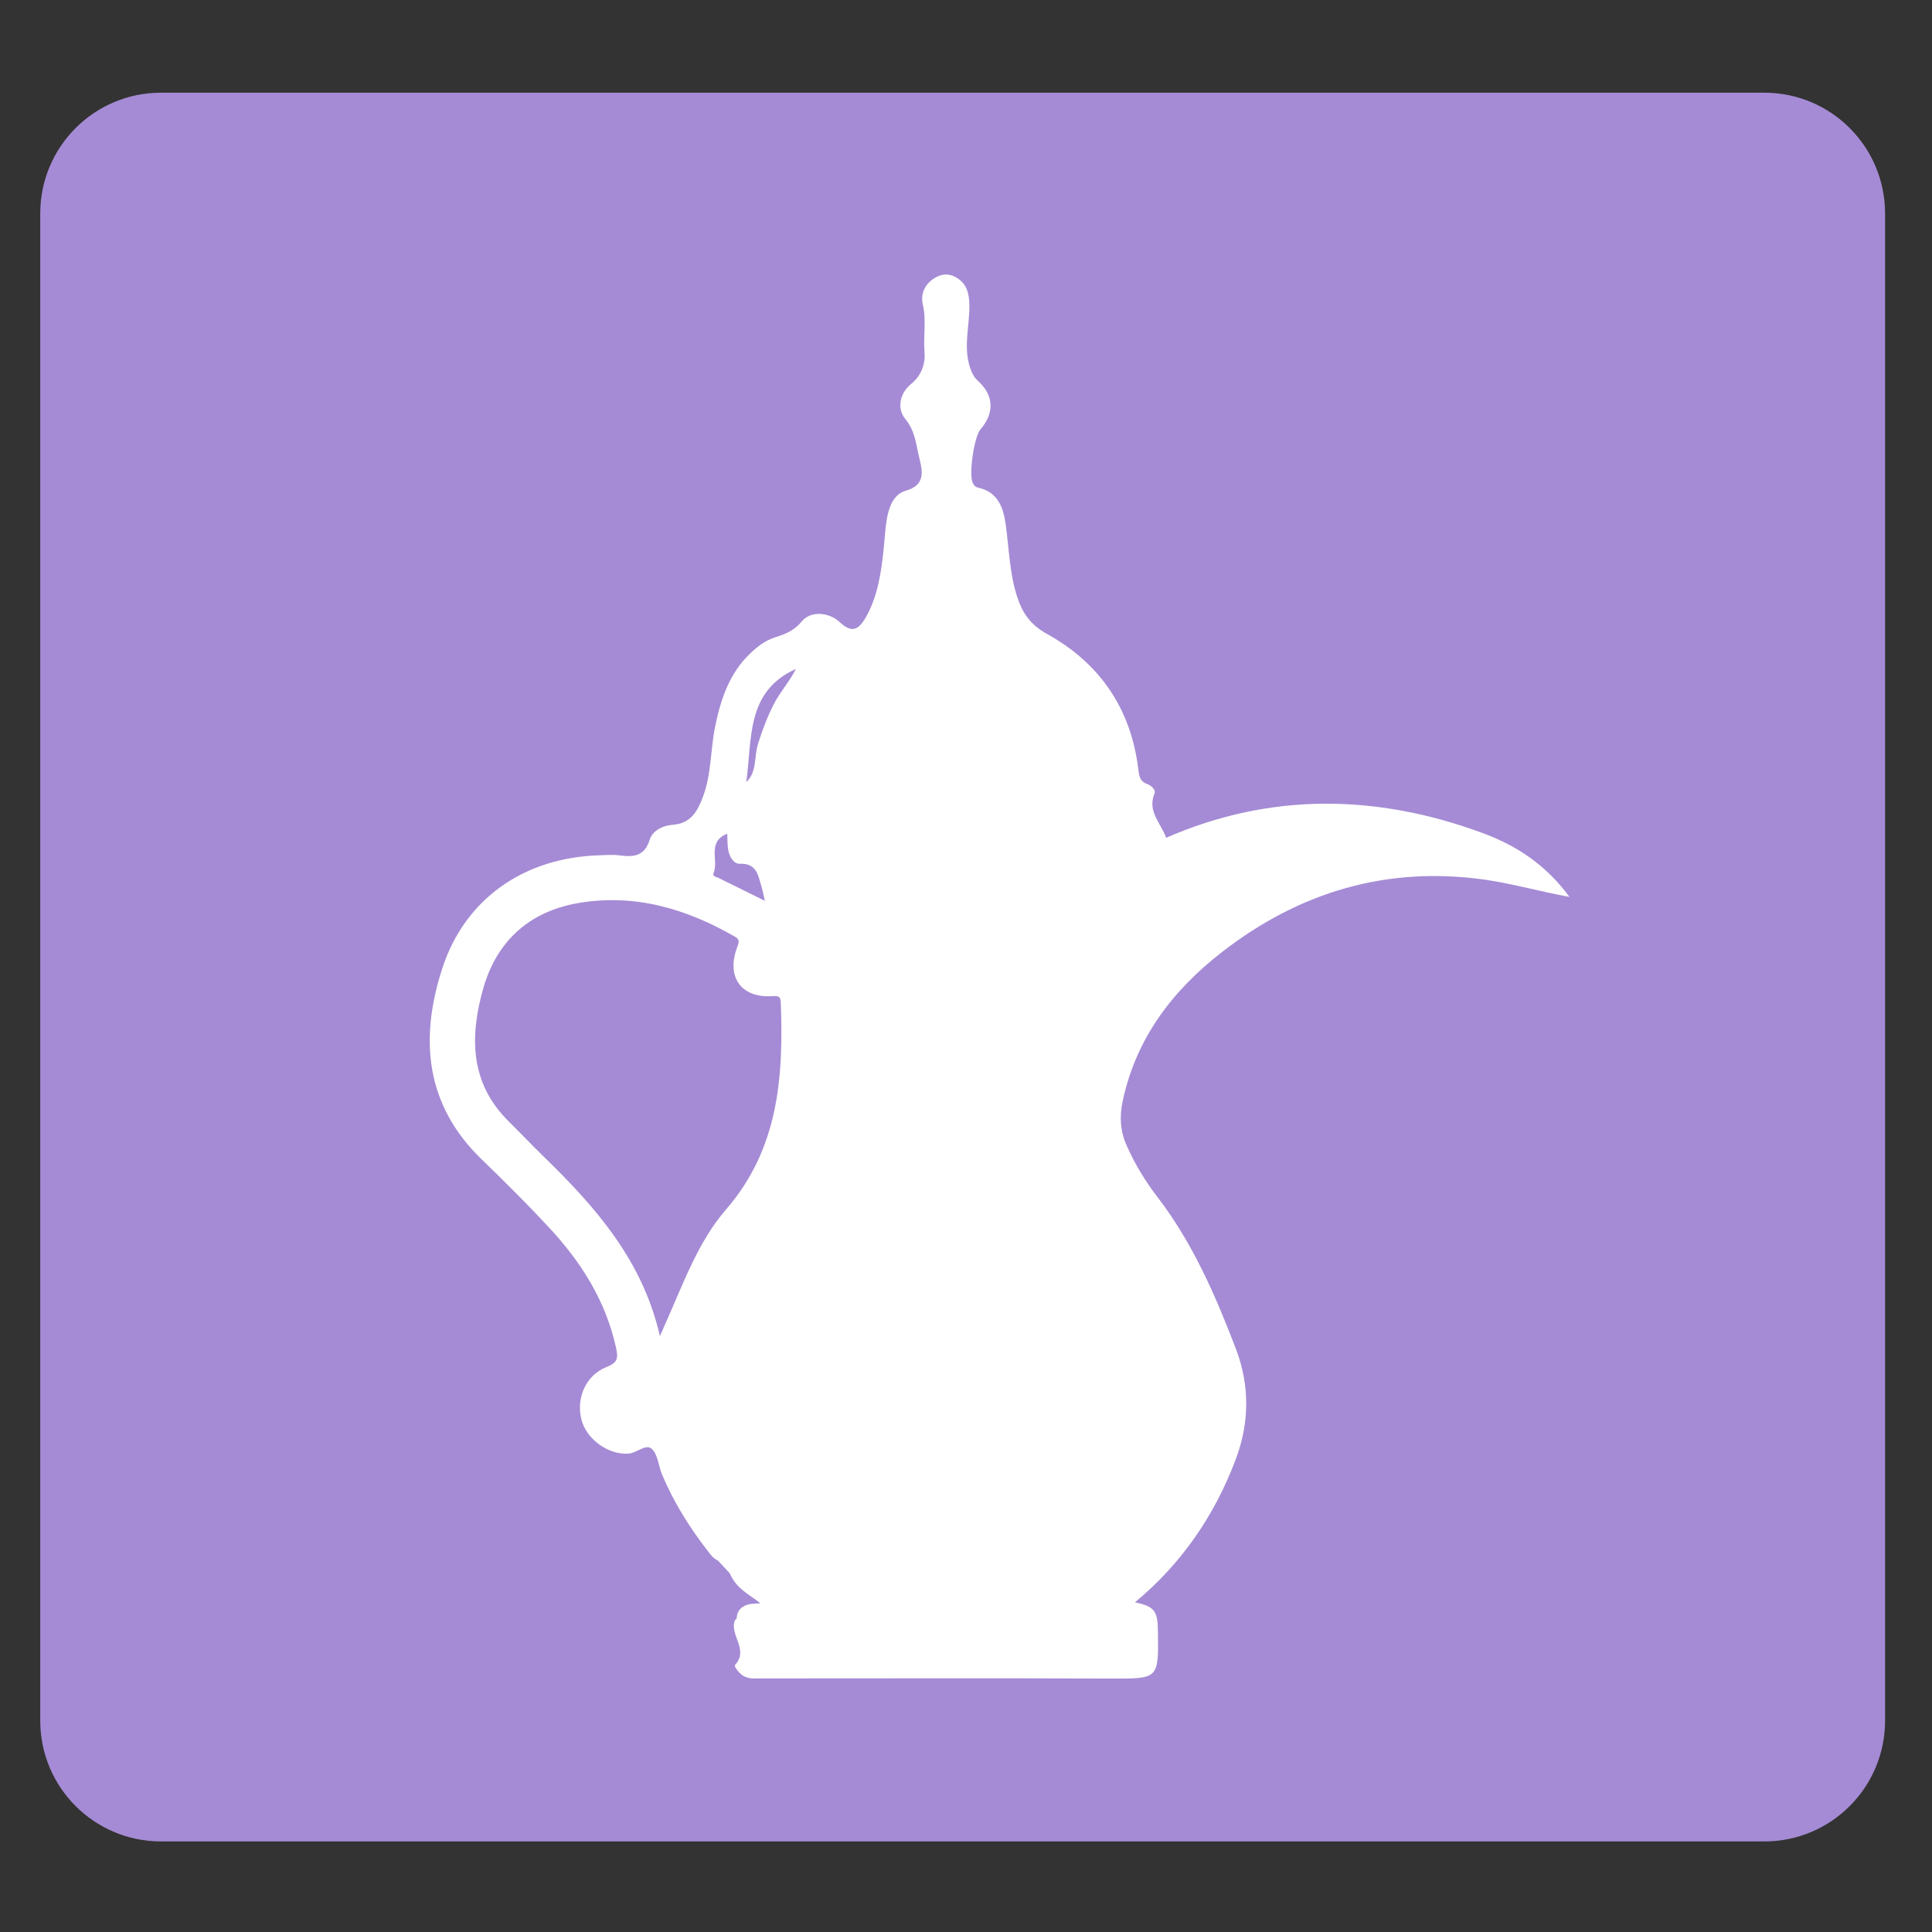 <?xml version="1.0" encoding="utf-8"?>
<!-- Generator: Adobe Illustrator 16.0.0, SVG Export Plug-In . SVG Version: 6.00 Build 0)  -->
<!DOCTYPE svg PUBLIC "-//W3C//DTD SVG 1.1//EN" "http://www.w3.org/Graphics/SVG/1.1/DTD/svg11.dtd">
<svg version="1.1" id="Layer_1" xmlns="http://www.w3.org/2000/svg" xmlns:xlink="http://www.w3.org/1999/xlink" x="0px" y="0px"
	 width="48px" height="48px" viewBox="0 0 48 48" enable-background="new 0 0 48 48" xml:space="preserve">
<rect x="0" y="0" width="48" height="48" fill="#333333" stroke="none"/>
<g>
	<path fill="#A58BD5" d="M1,42.75c0,1.657,1.343,3,3,3h39.834c1.657,0,3-1.343,3-3V5.303c0-1.657-1.343-3-3-3H4
		c-1.657,0-3,1.343-3,3V42.75z"/>
</g>
<g id="XMLID_9_">
	<path id="XMLID_80_" fill="#FFFFFF" d="M36.822,20.692c-2.64-0.97-5.271-1.002-7.85,0.123c-0.118-0.352-0.479-0.656-0.287-1.104
		c0.037-0.083-0.085-0.197-0.178-0.23c-0.2-0.069-0.207-0.22-0.229-0.392c-0.189-1.5-0.963-2.62-2.276-3.345
		c-0.399-0.221-0.604-0.516-0.734-0.926c-0.188-0.585-0.198-1.192-0.282-1.791c-0.06-0.43-0.199-0.806-0.687-0.913
		c-0.075-0.016-0.103-0.057-0.132-0.117c-0.101-0.209,0.034-1.148,0.195-1.333c0.347-0.401,0.332-0.838-0.057-1.193
		c-0.108-0.1-0.159-0.199-0.206-0.341c-0.168-0.516-0.01-1.027-0.015-1.539c-0.004-0.282-0.051-0.51-0.284-0.671
		c-0.186-0.128-0.388-0.132-0.581-0.011C22.975,7.062,22.865,7.3,22.928,7.57c0.091,0.387,0.008,0.774,0.041,1.162
		c0.025,0.289-0.061,0.586-0.336,0.811c-0.277,0.224-0.357,0.606-0.139,0.869c0.253,0.308,0.268,0.66,0.353,0.996
		c0.078,0.31,0.136,0.649-0.341,0.783c-0.305,0.086-0.42,0.403-0.473,0.705c-0.043,0.253-0.053,0.513-0.081,0.769
		c-0.063,0.578-0.147,1.152-0.438,1.667c-0.201,0.355-0.375,0.382-0.655,0.122c-0.267-0.247-0.718-0.285-0.939-0.015
		c-0.187,0.229-0.409,0.314-0.665,0.396c-0.234,0.075-0.433,0.224-0.612,0.395c-0.519,0.494-0.735,1.135-0.874,1.812
		c-0.119,0.58-0.092,1.186-0.302,1.748c-0.133,0.357-0.3,0.674-0.764,0.703c-0.23,0.015-0.49,0.143-0.56,0.367
		c-0.131,0.425-0.412,0.436-0.761,0.391c-0.165-0.022-0.335-0.007-0.503-0.001c-1.853,0.058-3.329,1.073-3.894,2.82
		c-0.563,1.74-0.421,3.385,0.991,4.743c0.567,0.547,1.125,1.104,1.661,1.68c0.8,0.86,1.416,1.827,1.67,3
		c0.057,0.262,0.031,0.363-0.235,0.469c-0.52,0.205-0.764,0.773-0.625,1.312c0.126,0.49,0.669,0.873,1.167,0.841
		c0.208-0.013,0.431-0.256,0.581-0.116c0.151,0.139,0.164,0.421,0.253,0.634c0.291,0.693,0.687,1.324,1.148,1.916
		c0.068,0.088,0.117,0.158,0.247,0.229l0.285,0.307c0.173,0.392,0.461,0.511,0.764,0.747c-0.107,0.009-0.182,0.015-0.256,0.02
		c-0.198,0.041-0.326,0.146-0.334,0.362c-0.017,0.019-0.042,0.033-0.05,0.056c-0.12,0.361,0.358,0.719,0.009,1.097
		c-0.03,0.031,0.09,0.194,0.195,0.262c0.142,0.091,0.297,0.07,0.45,0.071c2.893,0,5.785-0.008,8.678,0.003
		c1.209,0.004,1.201,0.02,1.184-1.188c-0.006-0.496-0.091-0.604-0.57-0.706c1.148-0.951,1.973-2.146,2.5-3.543
		c0.346-0.912,0.355-1.844,0.006-2.759c-0.507-1.323-1.07-2.621-1.941-3.758c-0.307-0.399-0.567-0.827-0.772-1.289
		c-0.16-0.357-0.179-0.709-0.101-1.091c0.33-1.571,1.24-2.761,2.472-3.717c1.917-1.486,4.079-2.138,6.513-1.799
		c0.688,0.096,1.353,0.291,2.117,0.43C38.4,21.475,37.663,21,36.822,20.692z M17.727,21.695c0.139-0.318-0.174-0.776,0.341-0.982
		c0.005,0.119,0.002,0.251,0.021,0.38c0.025,0.177,0.131,0.374,0.293,0.367c0.423-0.015,0.452,0.291,0.536,0.563
		c0.034,0.108,0.052,0.22,0.085,0.358c-0.404-0.2-0.779-0.385-1.154-0.571C17.796,21.786,17.692,21.775,17.727,21.695z
		 M18.039,30.048c-0.701,0.81-1.062,1.844-1.498,2.817c-0.041,0.092-0.082,0.184-0.146,0.33c-0.427-1.874-1.594-3.203-2.881-4.453
		c-0.296-0.289-0.58-0.588-0.874-0.879c-0.968-0.956-0.973-2.112-0.634-3.305c0.336-1.184,1.151-1.913,2.361-2.122
		c1.394-0.24,2.678,0.137,3.884,0.831c0.104,0.06,0.126,0.104,0.074,0.237c-0.298,0.761,0.083,1.302,0.877,1.244
		c0.165-0.011,0.192,0.03,0.197,0.175C19.467,26.771,19.342,28.544,18.039,30.048z M19.226,17.493
		c-0.165,0.321-0.288,0.653-0.396,0.998c-0.097,0.312-0.018,0.688-0.289,0.94c0.149-1.054-0.018-2.253,1.233-2.81
		C19.621,16.927,19.385,17.184,19.226,17.493z"/>
</g>
</svg>
